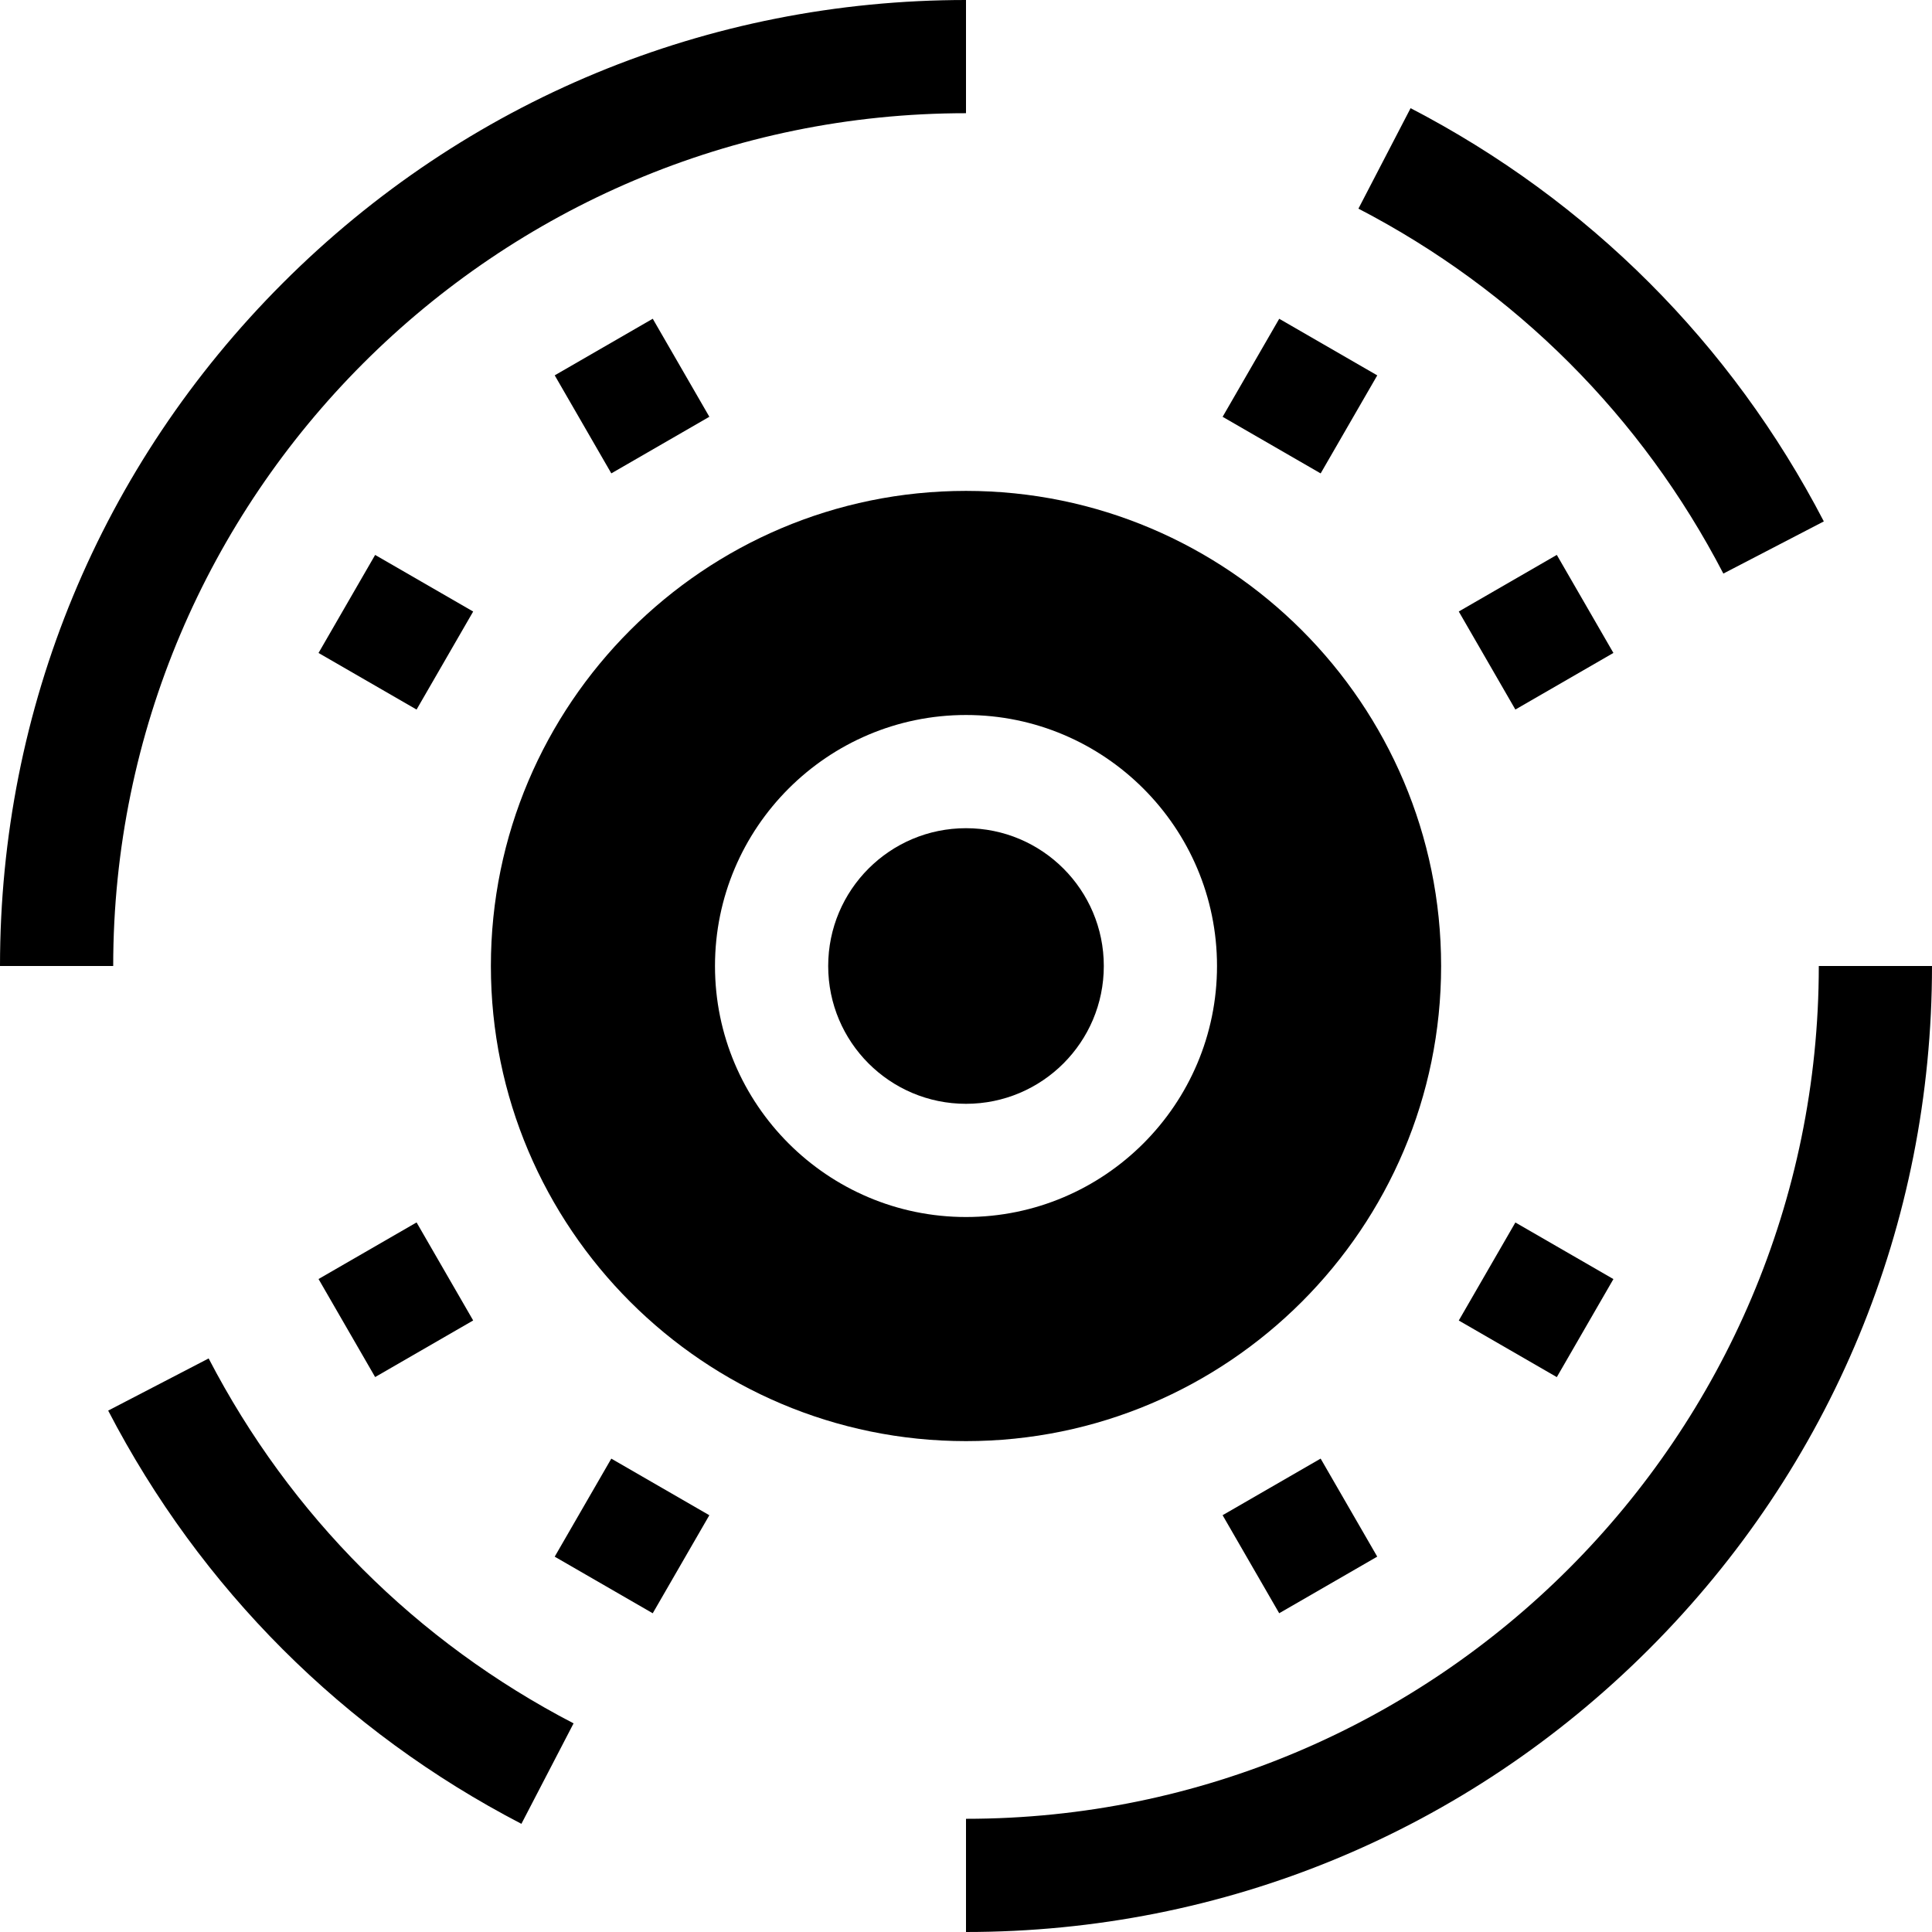 <svg id="Capa_1" enable-background="new 0 0 512 512" height="512" viewBox="0 0 512 512" width="512" xmlns="http://www.w3.org/2000/svg"><g><path d="m482 256c0 124.617-101.383 226-226 226v30c68.38 0 132.667-26.629 181.02-74.98 48.351-48.353 74.98-112.64 74.98-181.02z"/><path d="m256 30v-30c-68.38 0-132.667 26.629-181.02 74.98-48.351 48.353-74.98 112.64-74.98 181.02h30c0-124.617 101.383-226 226-226z"/><circle cx="256" cy="256.001" r="36.52"/><path d="m256 130.091c-69.43 0-125.91 56.48-125.91 125.91s56.48 125.91 125.91 125.91 125.91-56.48 125.91-125.91-56.48-125.91-125.91-125.91zm0 192.43c-36.68 0-66.52-29.84-66.52-66.52s29.84-66.52 66.52-66.52 66.52 29.84 66.52 66.52-29.84 66.52-66.52 66.52z"/><path d="m55.293 359.998-26.625 13.824c24.485 47.157 62.353 85.025 109.51 109.511l13.824-26.625c-41.645-21.624-75.086-55.066-96.709-96.71z"/><path d="m456.707 152.002 26.625-13.824c-24.485-47.157-62.353-85.025-109.51-109.511l-13.824 26.625c41.645 21.624 75.086 55.066 96.709 96.71z"/><g><path d="m329.501 392.042h30v30h-30z" transform="matrix(.866 -.5 .5 .866 -157.367 226.786)"/><path d="m392.09 329.452h30v30h-30z" transform="matrix(.5 -.866 .866 .5 -94.759 524.774)"/><path d="m89.91 329.452h30v30h-30z" transform="matrix(.866 -.5 .5 .866 -158.172 98.604)"/><path d="m152.501 392.042h30v30h-30z" transform="matrix(.5 -.866 .866 .5 -268.758 348.578)"/><path d="m329.501 89.961h30v30h-30z" transform="matrix(.5 -.866 .866 .5 81.35 350.826)"/><path d="m392.09 152.551h30v30h-30z" transform="matrix(.866 -.5 .5 .866 -29.236 225.991)"/><path d="m89.91 152.551h30v30h-30z" transform="matrix(.5 -.866 .866 .5 -92.649 174.629)"/><path d="m152.501 89.961h30v30h-30z" transform="matrix(.866 -.5 .5 .866 -30.04 97.813)"/></g></g></svg>